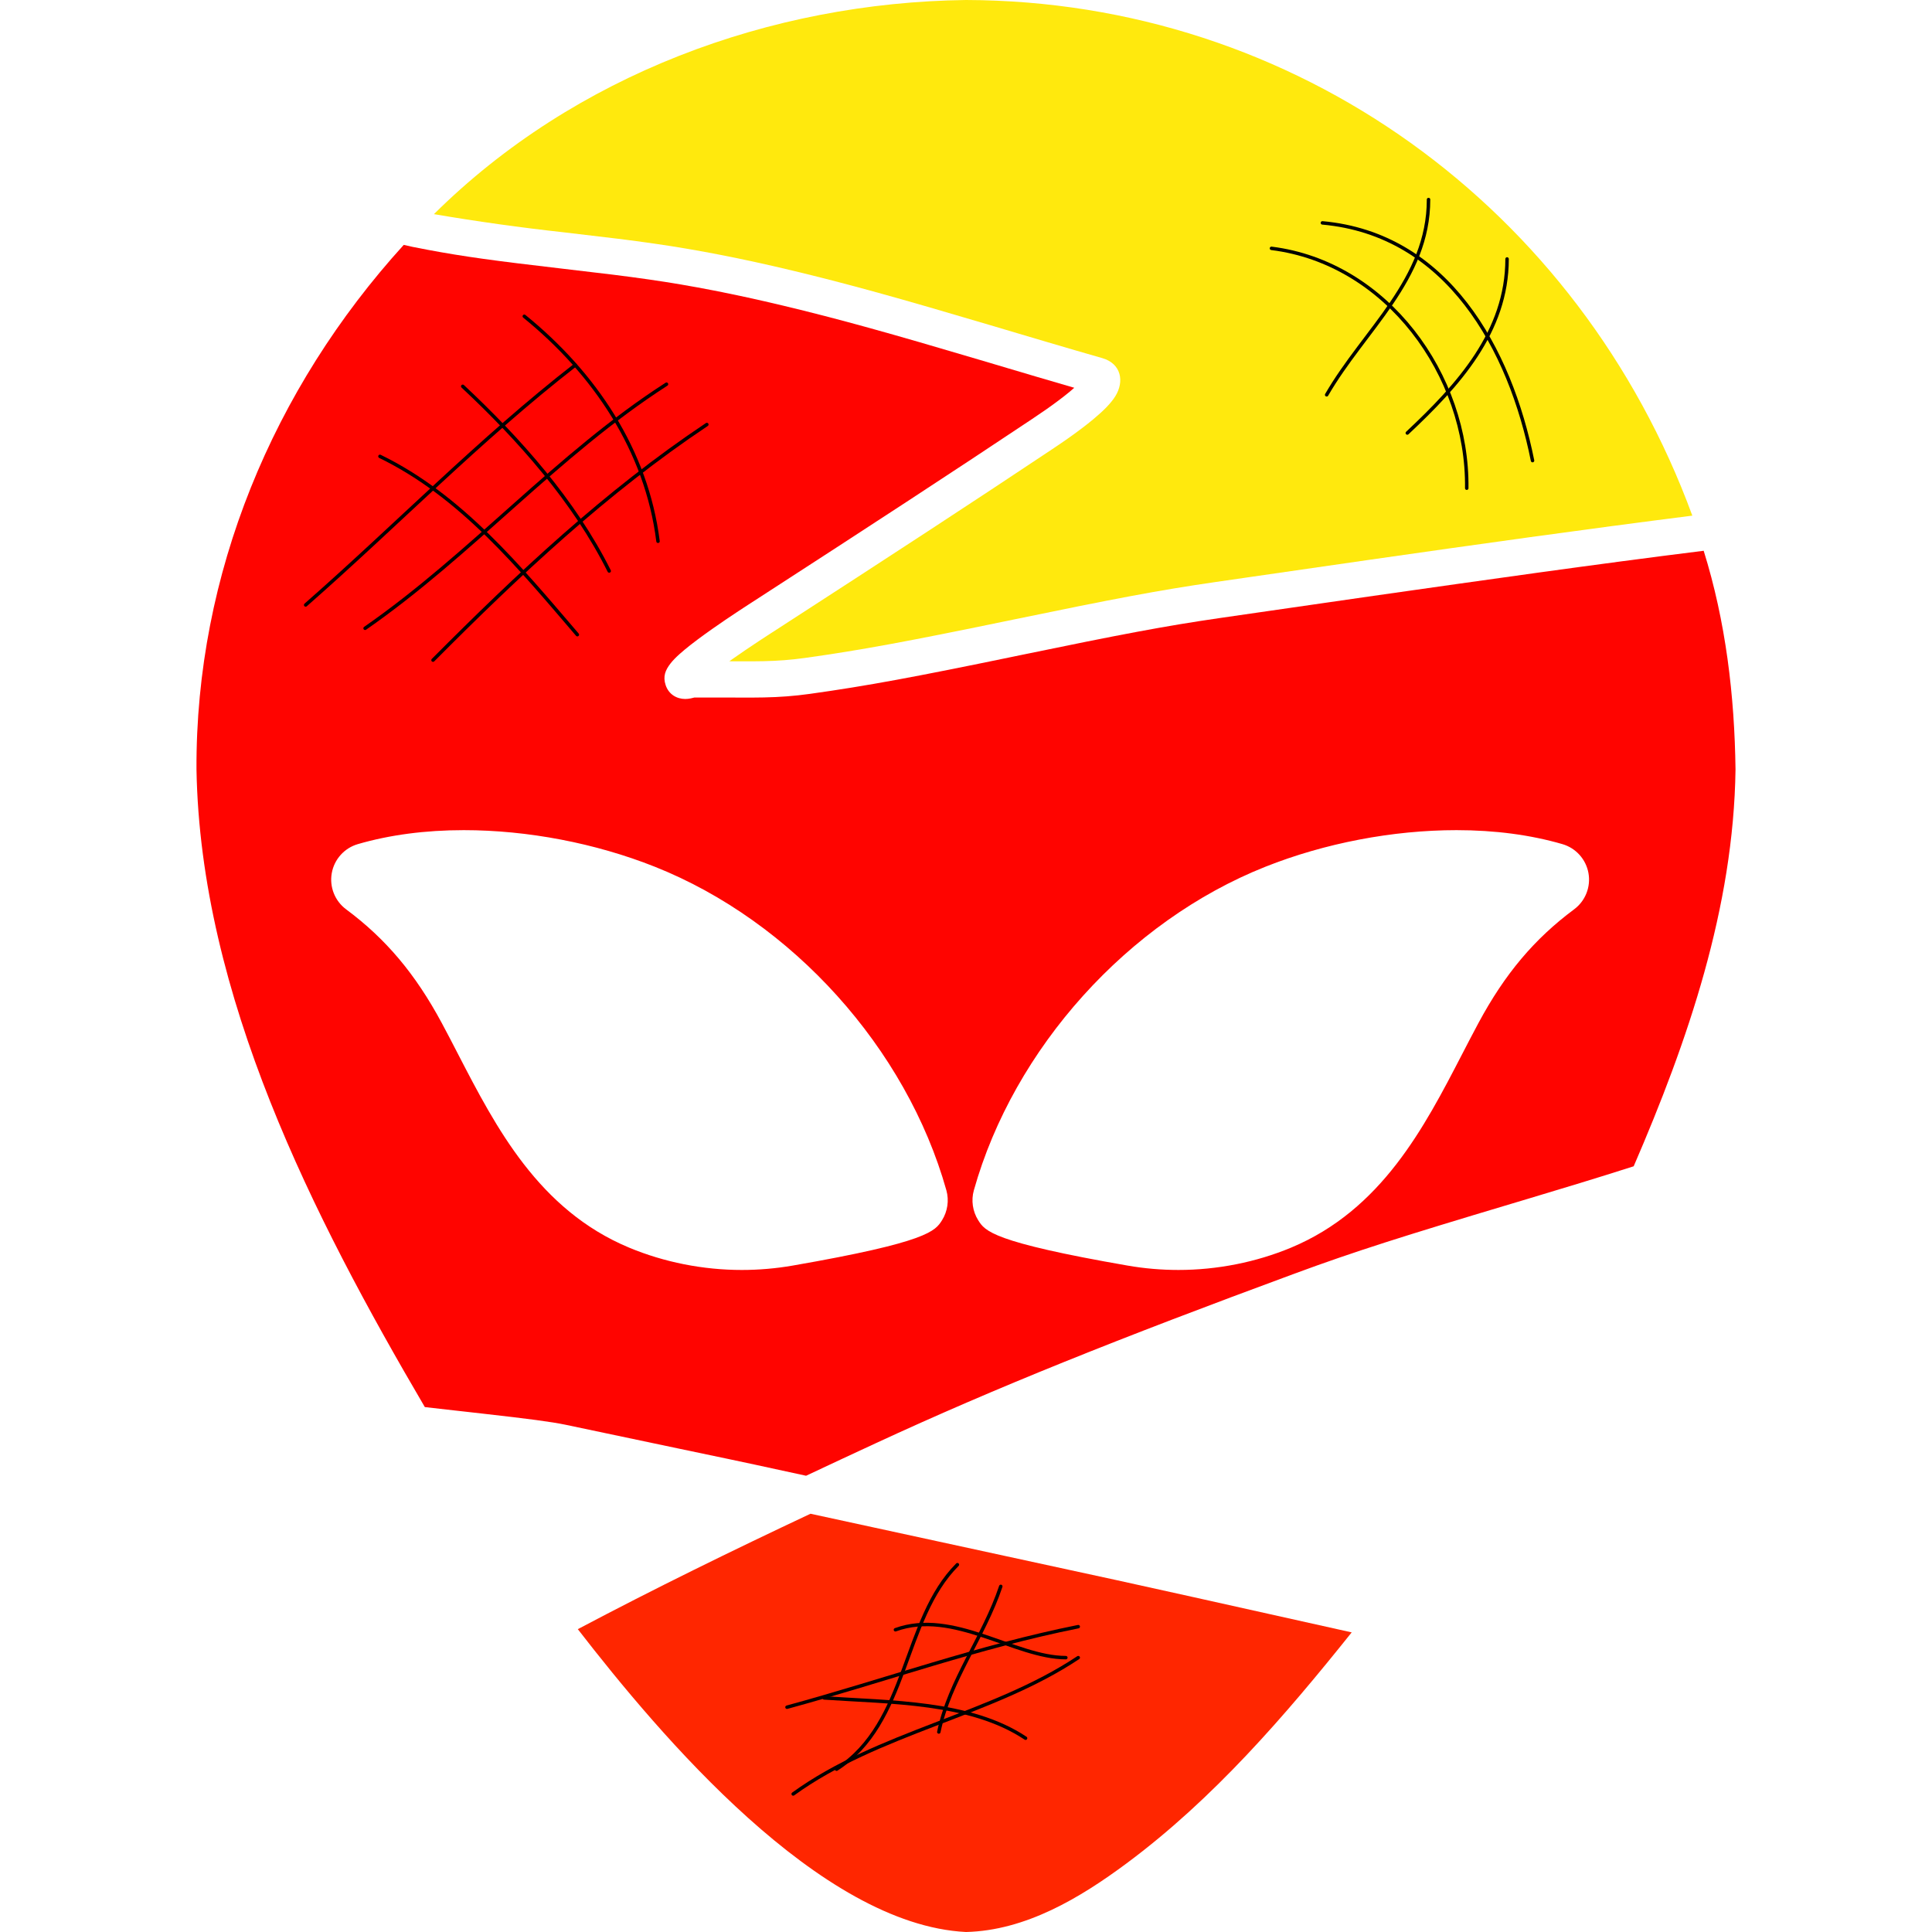 <?xml version="1.0" encoding="UTF-8"?>
<!DOCTYPE svg PUBLIC "-//W3C//DTD SVG 1.1//EN" "http://www.w3.org/Graphics/SVG/1.1/DTD/svg11.dtd">
<svg version="1.1" xmlns="http://www.w3.org/2000/svg" xmlns:xlink="http://www.w3.org/1999/xlink" x="0" y="0" width="559.502" height="559.503" viewBox="0, 0, 559.502, 559.503">
  <g id="Layer_1">
    <path d="M234.718,438.375 C353.22,464.122 300.992,452.597 391.447,472.735 C372.038,496.999 351.364,520.974 326.282,539.605 C312.786,549.63 297.03,559.084 279.751,559.503 C237.411,557.383 191.282,502.732 167.332,471.802 C189.496,460.073 212.029,449.048 234.718,438.375 z" fill="#FF2600"/>
    <path d="M116.923,70.918 C120.358,71.709 118.069,71.201 123.813,72.336 C134.45,74.332 143.463,75.547 162.089,77.713 C175.819,79.31 180.839,79.924 188.008,80.949 C200.121,82.679 212.849,85.184 226.687,88.488 C242.954,92.373 258.072,96.603 283.813,104.243 C285.027,104.603 286.271,104.972 287.908,105.459 C287.888,105.453 291.085,106.404 291.995,106.674 C295.32,107.662 297.751,108.383 300.141,109.09 C306.754,111.038 303.1,109.966 311.106,112.299 L309.909,113.333 C309.013,114.079 308.019,114.865 306.942,115.68 C304.308,117.676 301.981,119.289 298.839,121.383 C275.62,136.862 253.569,151.263 217.899,174.344 C218.024,174.263 217.074,174.875 216.582,175.194 C215.731,175.745 214.841,176.327 213.898,176.95 C211.267,178.686 208.679,180.44 206.25,182.15 C205.502,182.677 204.778,183.193 204.081,183.697 C201.073,185.873 198.627,187.778 196.838,189.382 C195.712,190.391 194.825,191.297 194.154,192.167 C192.685,194.07 191.929,195.889 192.77,198.412 C193.675,201.126 196.022,202.423 198.447,202.423 C199.005,202.423 199.508,202.36 200.037,202.253 C200.32,202.195 200.511,202.149 200.908,202.046 L201.085,202.001 L209.751,202.001 C210.75,202.002 211.578,202.004 213.223,202.011 C217.362,202.027 219.036,202.024 221.237,201.977 C225.88,201.878 229.966,201.578 234.473,200.952 C251.092,198.643 265.368,195.957 293.044,190.239 C293.769,190.09 294.361,189.967 295.677,189.695 C324.469,183.744 337.364,181.281 353.502,178.947 C356.509,178.513 359.265,178.114 364.1,177.414 C381.652,174.874 388.504,173.884 397.787,172.552 C429.626,168.019 461.466,163.474 493.381,159.502 C499.783,179.996 502.329,201.451 502.601,222.854 C502.052,262.862 488.818,301.4 473.108,337.754 C462.84,341.046 452.516,344.161 442.189,347.26 C441.059,347.598 440.709,347.703 437.964,348.524 C406.505,357.931 392.189,362.46 374.934,368.826 C324.041,387.602 288.313,401.888 253.545,417.987 C246.831,421.091 240.132,424.225 233.44,427.373 C203.014,420.768 226.2,425.78 163.822,412.612 C159.607,411.734 153.106,410.888 139.832,409.386 C138.67,409.254 137.462,409.118 135.816,408.933 C136.188,408.975 132.618,408.574 131.644,408.465 C128.772,408.143 125.901,407.816 123.031,407.487 C90.649,352.279 58.047,288.328 56.901,222.854 C56.62,166.233 79.09,112.534 116.923,70.918 z M134.297,240.408 C123.19,240.408 112.871,241.769 103.63,244.456 C99.726,245.592 96.801,248.841 96.081,252.844 C95.361,256.847 96.971,260.914 100.233,263.337 C111.754,271.899 120.292,282.043 127.92,296.232 C129.542,299.243 131.124,302.304 132.707,305.375 C143.622,326.471 155.997,350.384 182.187,361.309 C192.328,365.541 203.616,367.778 214.831,367.778 C219.763,367.778 224.714,367.349 229.543,366.511 C268.833,359.684 270.85,356.48 272.805,353.383 C274.421,350.818 274.889,347.633 274.069,344.714 C262.511,303.576 229.368,266.795 189.634,251.005 C172.437,244.169 152.786,240.408 134.297,240.408 z M421.794,240.408 C403.309,240.408 383.657,244.172 366.46,251.005 C326.722,266.795 293.58,303.576 282.025,344.709 C281.205,347.625 281.67,350.811 283.283,353.375 C285.235,356.475 287.255,359.682 326.546,366.508 C331.38,367.35 336.328,367.776 341.261,367.776 C352.473,367.776 363.761,365.538 373.903,361.307 C400.093,350.382 412.467,326.472 423.382,305.376 C424.971,302.306 426.556,299.243 428.174,296.232 C435.798,282.046 444.338,271.902 455.862,263.337 C459.123,260.913 460.733,256.846 460.014,252.844 C459.294,248.841 456.369,245.591 452.465,244.456 C443.224,241.77 432.905,240.408 421.794,240.408 z" fill="#FF0400"/>
    <path d="M279.751,0 C375.314,0.274 457.418,60.25 490.094,149.329 C458.786,153.293 427.534,157.683 396.296,162.158 C387.007,163.492 380.153,164.482 362.597,167.022 C357.761,167.722 355.006,168.121 352,168.555 C335.583,170.929 322.549,173.419 293.551,179.413 C292.235,179.685 291.644,179.807 290.92,179.956 C263.461,185.629 249.351,188.284 233.029,190.551 C228.951,191.118 225.267,191.388 221.013,191.479 C218.932,191.524 217.314,191.527 213.266,191.511 C211.843,191.505 212.528,191.507 211.211,191.504 C211.593,191.23 211.233,191.488 212.293,190.736 C214.628,189.093 217.133,187.396 219.682,185.712 C220.6,185.107 221.466,184.541 222.293,184.005 C222.77,183.696 223.716,183.086 223.603,183.159 C259.311,160.054 281.395,145.632 304.663,130.12 C307.97,127.915 310.436,126.206 313.283,124.049 C314.481,123.142 315.6,122.258 316.628,121.402 C319.564,118.957 321.688,116.821 322.963,114.797 C325.669,110.503 324.737,105.287 319.193,103.703 C314.347,102.319 309.253,100.833 303.117,99.02 C300.732,98.315 298.306,97.596 294.986,96.609 C294.077,96.339 290.88,95.389 290.899,95.394 C289.261,94.907 288.016,94.538 286.8,94.177 C260.888,86.486 245.627,82.216 229.125,78.275 C214.991,74.9 201.951,72.334 189.493,70.554 C182.2,69.512 177.126,68.891 163.302,67.284 C150.705,65.898 138.159,64.143 125.667,62.014 C166.332,21.688 223.044,0.72 279.751,0 z" fill="#FFE90D"/>
    <path d="M88.518,175.192 C114.847,152.092 138.953,127.223 166.586,105.73" fill-opacity="0" stroke="#000000" stroke-width="1" stroke-linecap="round" stroke-linejoin="round"/>
    <path d="M105.73,181.954 C136.654,160.493 161.269,131.673 193.019,111.262" fill-opacity="0" stroke="#000000" stroke-width="1" stroke-linecap="round" stroke-linejoin="round"/>
    <path d="M125.401,191.175 C150.015,166.44 175.59,142.348 204.698,122.942" fill-opacity="0" stroke="#000000" stroke-width="1" stroke-linecap="round" stroke-linejoin="round"/>
    <path d="M110.033,132.163 C133.583,143.615 150.449,164.254 167.201,183.798" fill-opacity="0" stroke="#000000" stroke-width="1" stroke-linecap="round" stroke-linejoin="round"/>
    <path d="M134.007,111.877 C150.371,127.179 166.305,145.123 176.422,165.357" fill-opacity="0" stroke="#000000" stroke-width="1" stroke-linecap="round" stroke-linejoin="round"/>
    <path d="M151.833,91.592 C172.175,108.1 187.272,130.45 190.56,156.751" fill-opacity="0" stroke="#000000" stroke-width="1" stroke-linecap="round" stroke-linejoin="round"/>
    <path d="M424.765,141.383 C425.174,108.607 401.564,76.09 368.211,71.921" fill-opacity="0" stroke="#000000" stroke-width="1" stroke-linecap="round" stroke-linejoin="round"/>
    <path d="M443.821,133.392 C437.305,100.986 419.189,67.838 382.964,64.545" fill-opacity="0" stroke="#000000" stroke-width="1" stroke-linecap="round" stroke-linejoin="round"/>
    <path d="M384.194,114.336 C395.138,95.429 413.7,81.018 413.7,57.783" fill-opacity="0" stroke="#000000" stroke-width="1" stroke-linecap="round" stroke-linejoin="round"/>
    <path d="M407.553,125.401 C422.288,111.575 436.444,96.092 436.444,74.995" fill-opacity="0" stroke="#000000" stroke-width="1" stroke-linecap="round" stroke-linejoin="round"/>
    <path d="M242.267,512.35 C263.083,498.964 261.346,469.045 277.261,453.13" fill-opacity="0" stroke="#000000" stroke-width="1" stroke-linecap="round" stroke-linejoin="round"/>
    <path d="M271.878,501.583 C274.975,486.564 284.943,474.052 289.823,459.411" fill-opacity="0" stroke="#000000" stroke-width="1" stroke-linecap="round" stroke-linejoin="round"/>
    <path d="M259.316,471.973 C276.065,465.877 293.918,480.048 308.666,480.048" fill-opacity="0" stroke="#000000" stroke-width="1" stroke-linecap="round" stroke-linejoin="round"/>
    <path d="M238.678,491.713 C257.578,493.036 280.923,492.658 297.002,503.378" fill-opacity="0" stroke="#000000" stroke-width="1" stroke-linecap="round" stroke-linejoin="round"/>
    <path d="M229.705,519.529 C254.326,501.688 287.296,496.688 312.256,480.048" fill-opacity="0" stroke="#000000" stroke-width="1" stroke-linecap="round" stroke-linejoin="round"/>
    <path d="M227.911,494.405 C256.248,486.669 283.438,476.839 312.256,471.075" fill-opacity="0" stroke="#000000" stroke-width="1" stroke-linecap="round" stroke-linejoin="round"/>
  </g>
</svg>
